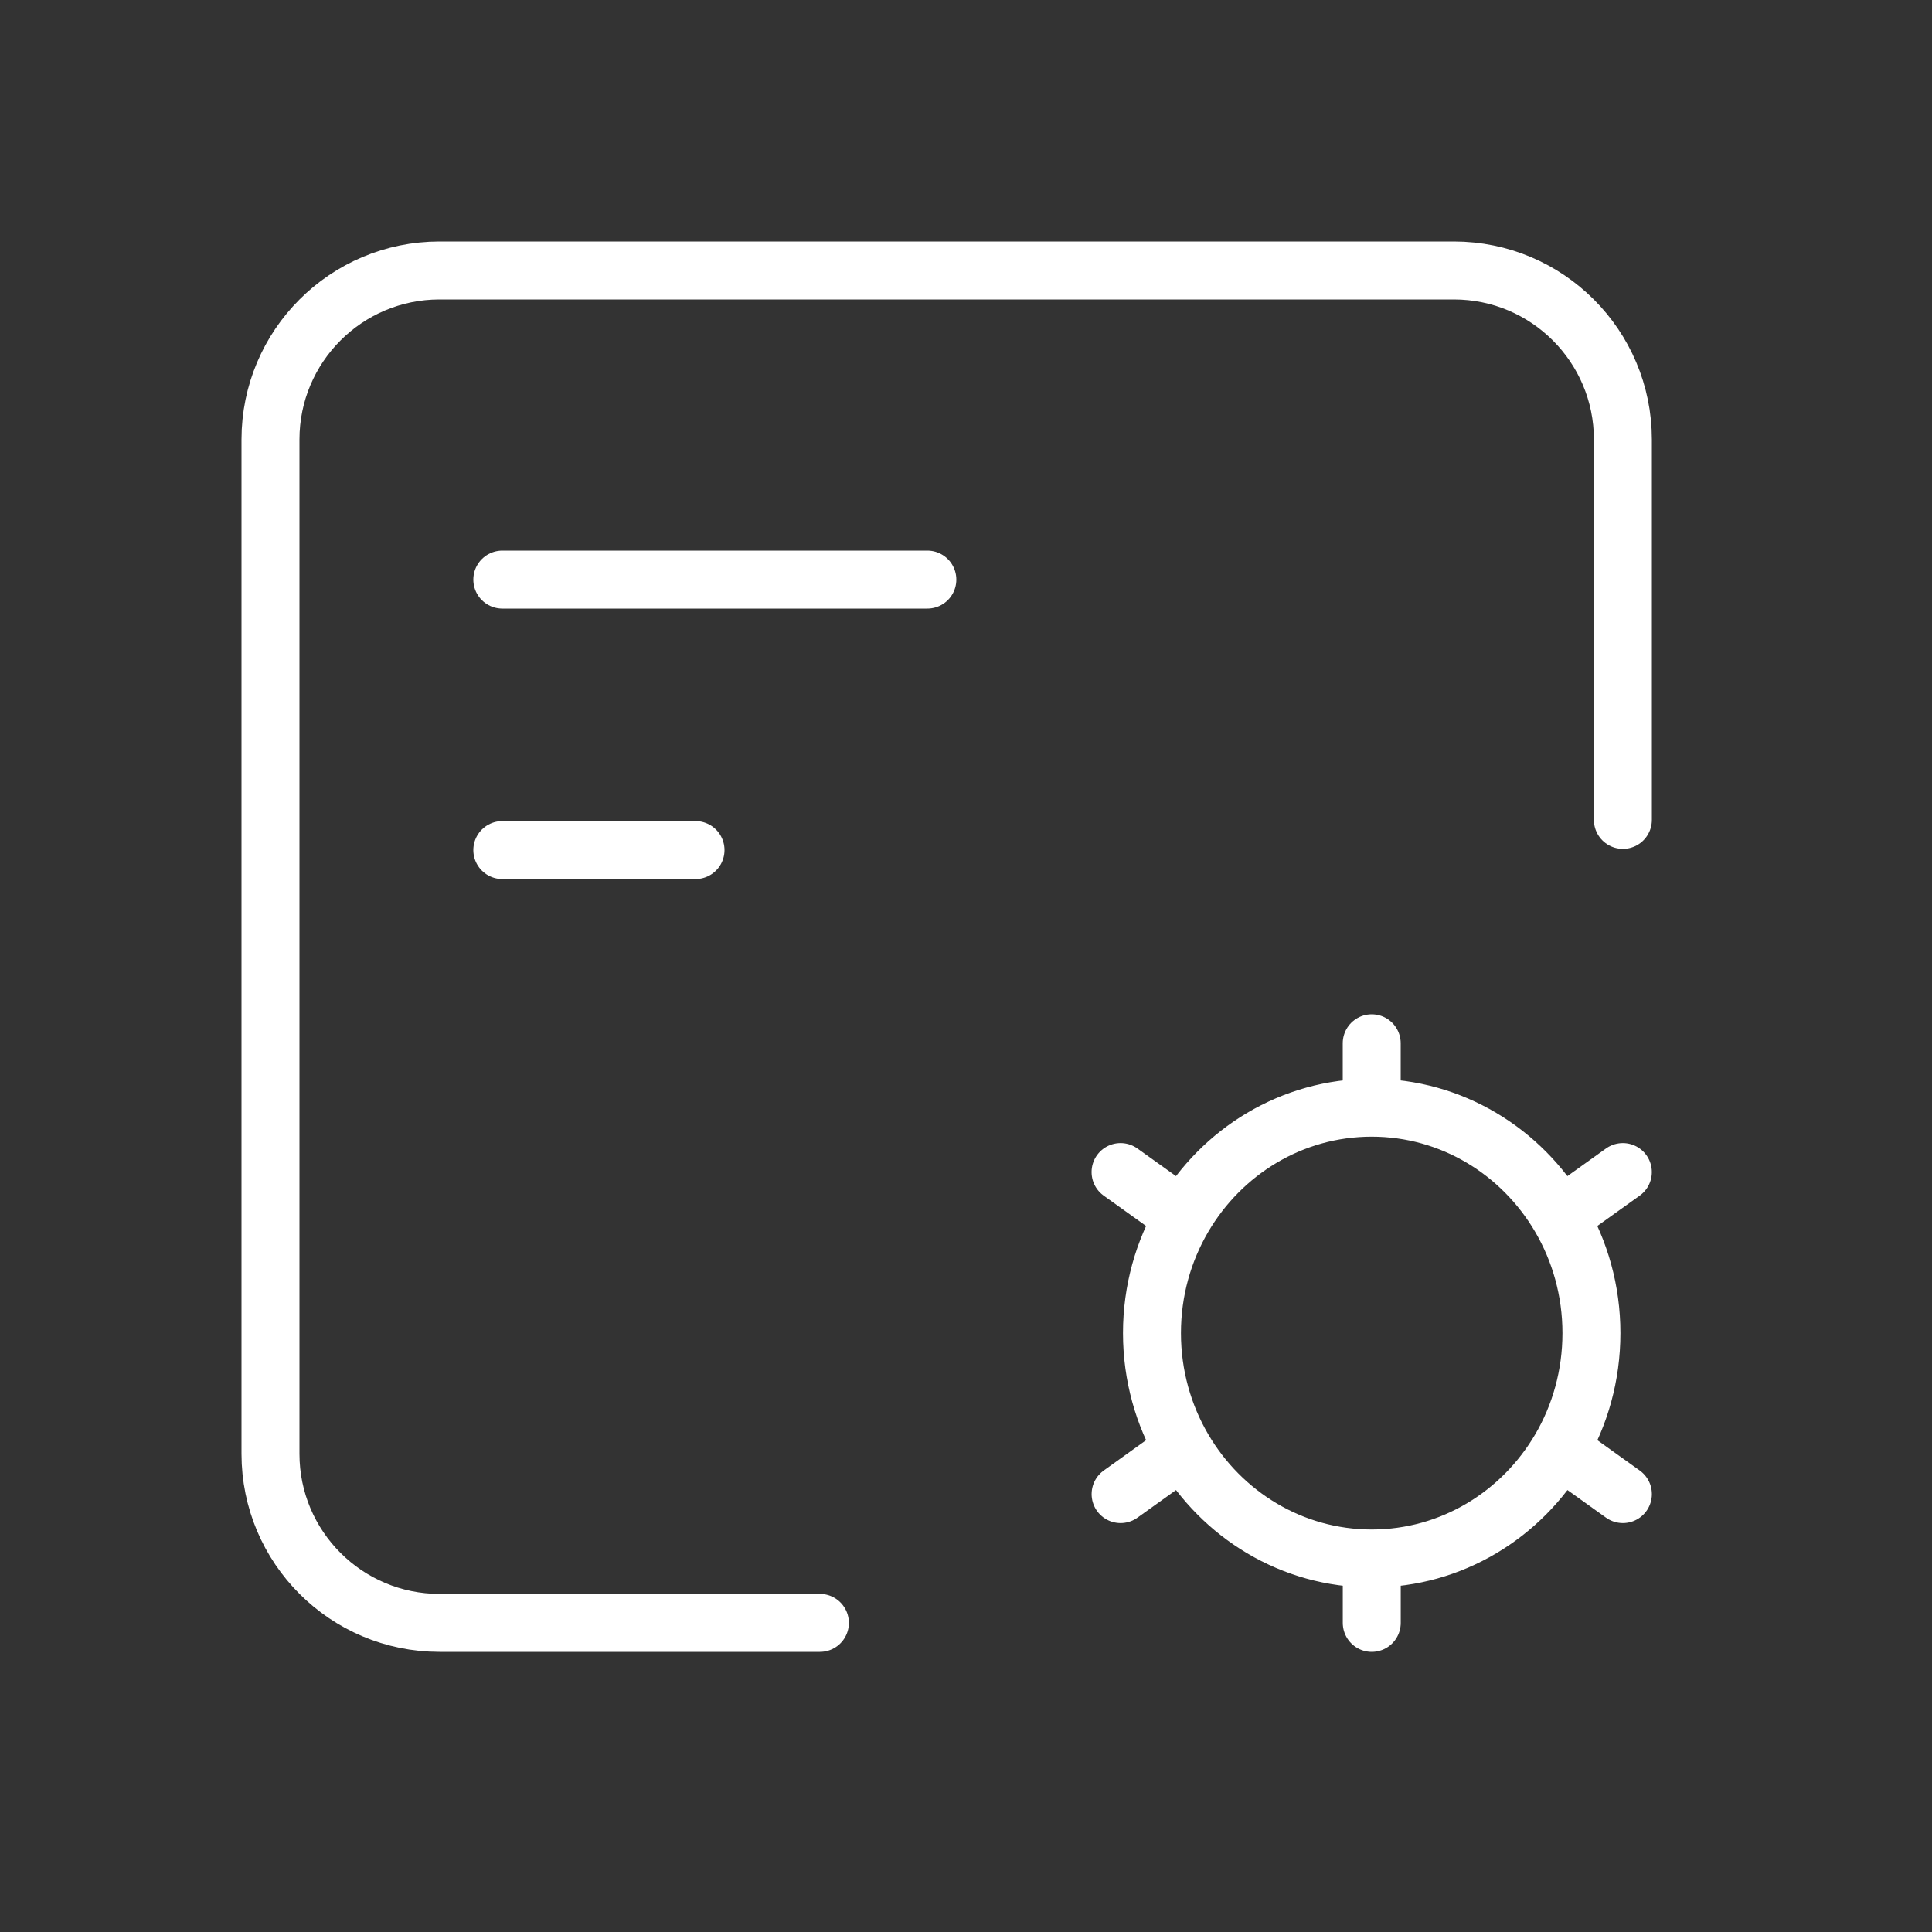 <svg width="50" height="50" viewBox="0 0 50 50" fill="none" xmlns="http://www.w3.org/2000/svg">
<rect x="0" y="0" width="50" height="50" fill="#333333" stroke="none"/>
<path d="M21.219 42H11.375C8.959 42 7 40.041 7 37.625V11.375C7 8.959 8.959 7 11.375 7H37.625C40.041 7 42 8.959 42 11.375V21.219" stroke="white" stroke-width="1.5" stroke-linecap="round" stroke-linejoin="round"/>
<path d="M35.5 28.667V27M35.5 28.667C33.431 28.667 31.619 29.801 30.625 31.496M35.5 28.667C37.569 28.667 39.38 29.801 40.374 31.496M30.625 31.496L29 30.333M30.625 31.496C30.11 32.373 29.813 33.401 29.813 34.5C29.813 35.599 30.11 36.627 30.625 37.504M40.374 31.496L41.999 30.333M40.374 31.496C40.889 32.373 41.186 33.401 41.186 34.5C41.186 35.599 40.891 36.627 40.376 37.504M30.625 37.504C31.62 39.199 33.432 40.333 35.501 40.333M30.625 37.504L29.001 38.667M40.376 37.504C39.381 39.199 37.57 40.333 35.501 40.333M40.376 37.504L42 38.667M35.501 40.333V42" stroke="white" stroke-width="1.5" stroke-linecap="round" stroke-linejoin="round"/>
<path d="M13 15H24" stroke="white" stroke-width="1.5" stroke-linecap="round"/>
<path d="M18 22H13" stroke="white" stroke-width="1.5" stroke-linecap="round"/>
</svg>
